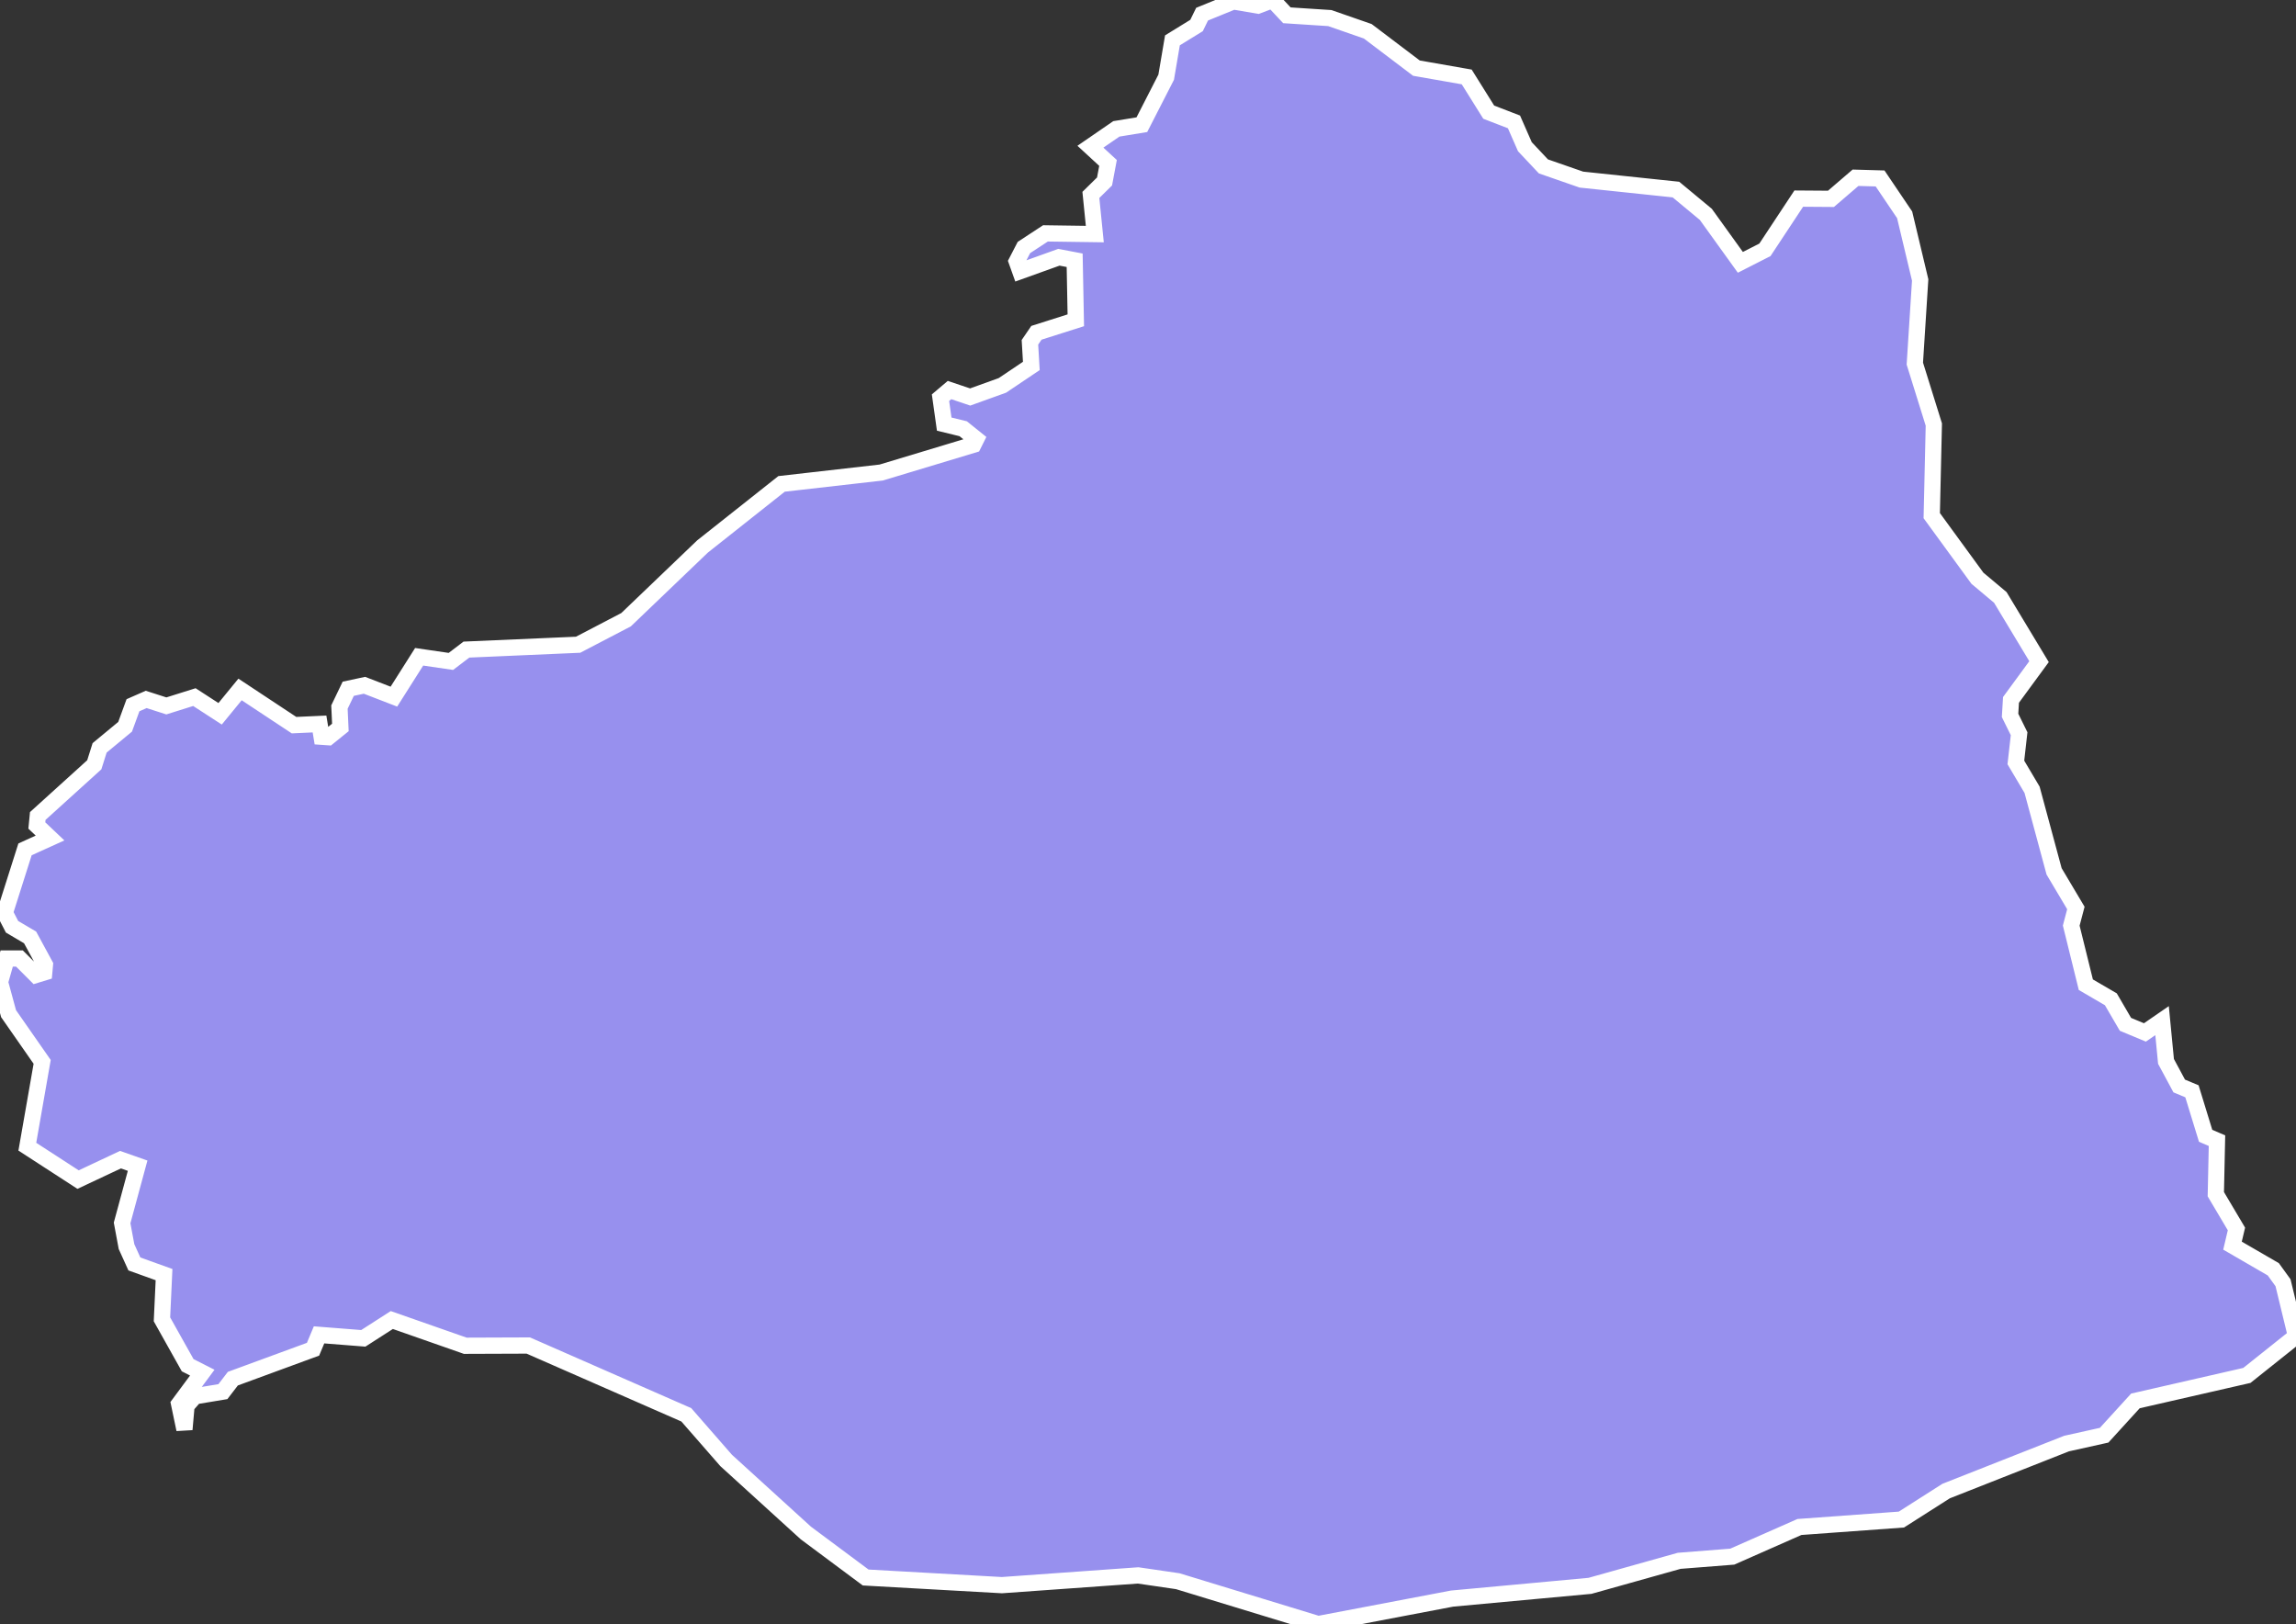 <svg xmlns="http://www.w3.org/2000/svg" viewBox="503.535 220.223 99.09 70.08" width="99.09" height="70.08">
            <rect x="503.535" y="220.223" width="99.09" height="70.08" fill="#333333" stroke="none"/>
            <path 
                d="m 558.455,220.223 0.62,0.66 1.85,0.12 1.64,0.57 2.1,1.59 2.17,0.38 0.95,1.52 1.09,0.42 0.47,1.07 0.8,0.85 1.64,0.57 4.08,0.43 1.29,1.07 1.49,2.07 1.06,-0.54 1.46,-2.21 1.39,0.01 1.06,-0.91 1.06,0.03 1.06,1.57 0.67,2.81 -0.23,3.61 0.82,2.63 -0.09,3.93 1.97,2.7 0.99,0.83 0,0 1.67,2.77 -1.21,1.65 -0.04,0.67 0.39,0.79 -0.14,1.24 0.7,1.18 0.95,3.52 0.94,1.58 -0.2,0.76 0.63,2.55 1.08,0.63 0.63,1.08 0.84,0.35 0.74,-0.51 0.17,1.76 0.57,1.06 0.55,0.23 0.59,1.92 0.49,0.21 -0.05,2.31 0.89,1.5 -0.17,0.72 1.76,1.02 0.42,0.58 0.56,2.31 0,0 -2.12,1.69 -4.81,1.1 -1.35,1.48 -1.62,0.36 -5.2,2.05 -1.93,1.23 -4.4,0.32 -2.9,1.28 -2.29,0.18 -3.85,1.08 -5.95,0.55 -5.78,1.1 -6.06,-1.85 -1.71,-0.25 -5.88,0.42 -5.88,-0.33 -2.58,-1.92 -3.44,-3.13 -1.72,-1.97 -6.82,-2.99 -2.72,0.01 -3.17,-1.11 -1.23,0.79 -1.91,-0.15 -0.26,0.62 -3.46,1.27 -0.43,0.56 -1.21,0.2 -0.36,0.41 -0.09,1.02 0,0 -0.23,-1.1 1,-1.35 -0.63,-0.32 -1.11,-1.98 0.09,-1.93 -1.28,-0.46 -0.34,-0.75 -0.19,-1.02 0.67,-2.47 -0.74,-0.26 -1.83,0.86 -2.19,-1.42 0.64,-3.66 -1.45,-2.08 -0.37,-1.36 0.29,-1.02 0.55,0 0.71,0.71 0.36,-0.11 0.03,-0.33 -0.64,-1.18 -0.78,-0.46 -0.31,-0.6 0.87,-2.74 1.08,-0.49 -0.57,-0.54 0.04,-0.41 2.44,-2.21 0.23,-0.73 1.1,-0.91 0.34,-0.93 0.57,-0.25 0.87,0.28 1.21,-0.38 1.11,0.72 0.86,-1.05 0,0 2.33,1.54 1.1,-0.05 0.09,0.55 0.29,0.02 0.52,-0.42 -0.04,-0.88 0.38,-0.79 0.7,-0.15 1.27,0.49 1.09,-1.72 1.37,0.2 0.67,-0.51 4.82,-0.21 2.07,-1.08 3.3,-3.16 3.41,-2.7 4.3,-0.49 3.98,-1.2 0.12,-0.24 -0.56,-0.45 -0.82,-0.2 -0.16,-1.14 0.39,-0.33 0.89,0.3 1.39,-0.5 1.25,-0.84 -0.06,-1.02 0.28,-0.41 1.7,-0.54 -0.05,-2.59 -0.68,-0.13 -1.67,0.6 -0.15,-0.42 0.31,-0.6 0.93,-0.61 2.13,0.03 -0.17,-1.69 0.59,-0.58 0.15,-0.8 -0.76,-0.7 1.12,-0.77 1.1,-0.18 1.05,-2.05 0.27,-1.59 1.04,-0.64 0.24,-0.49 1.35,-0.55 1.06,0.18 z" 
                fill="rgb(151, 144, 238)" 
                stroke="white" 
                stroke-width=".7px"
                title="Şanlıurfa" 
                id="TR-63" 
            />
        </svg>
